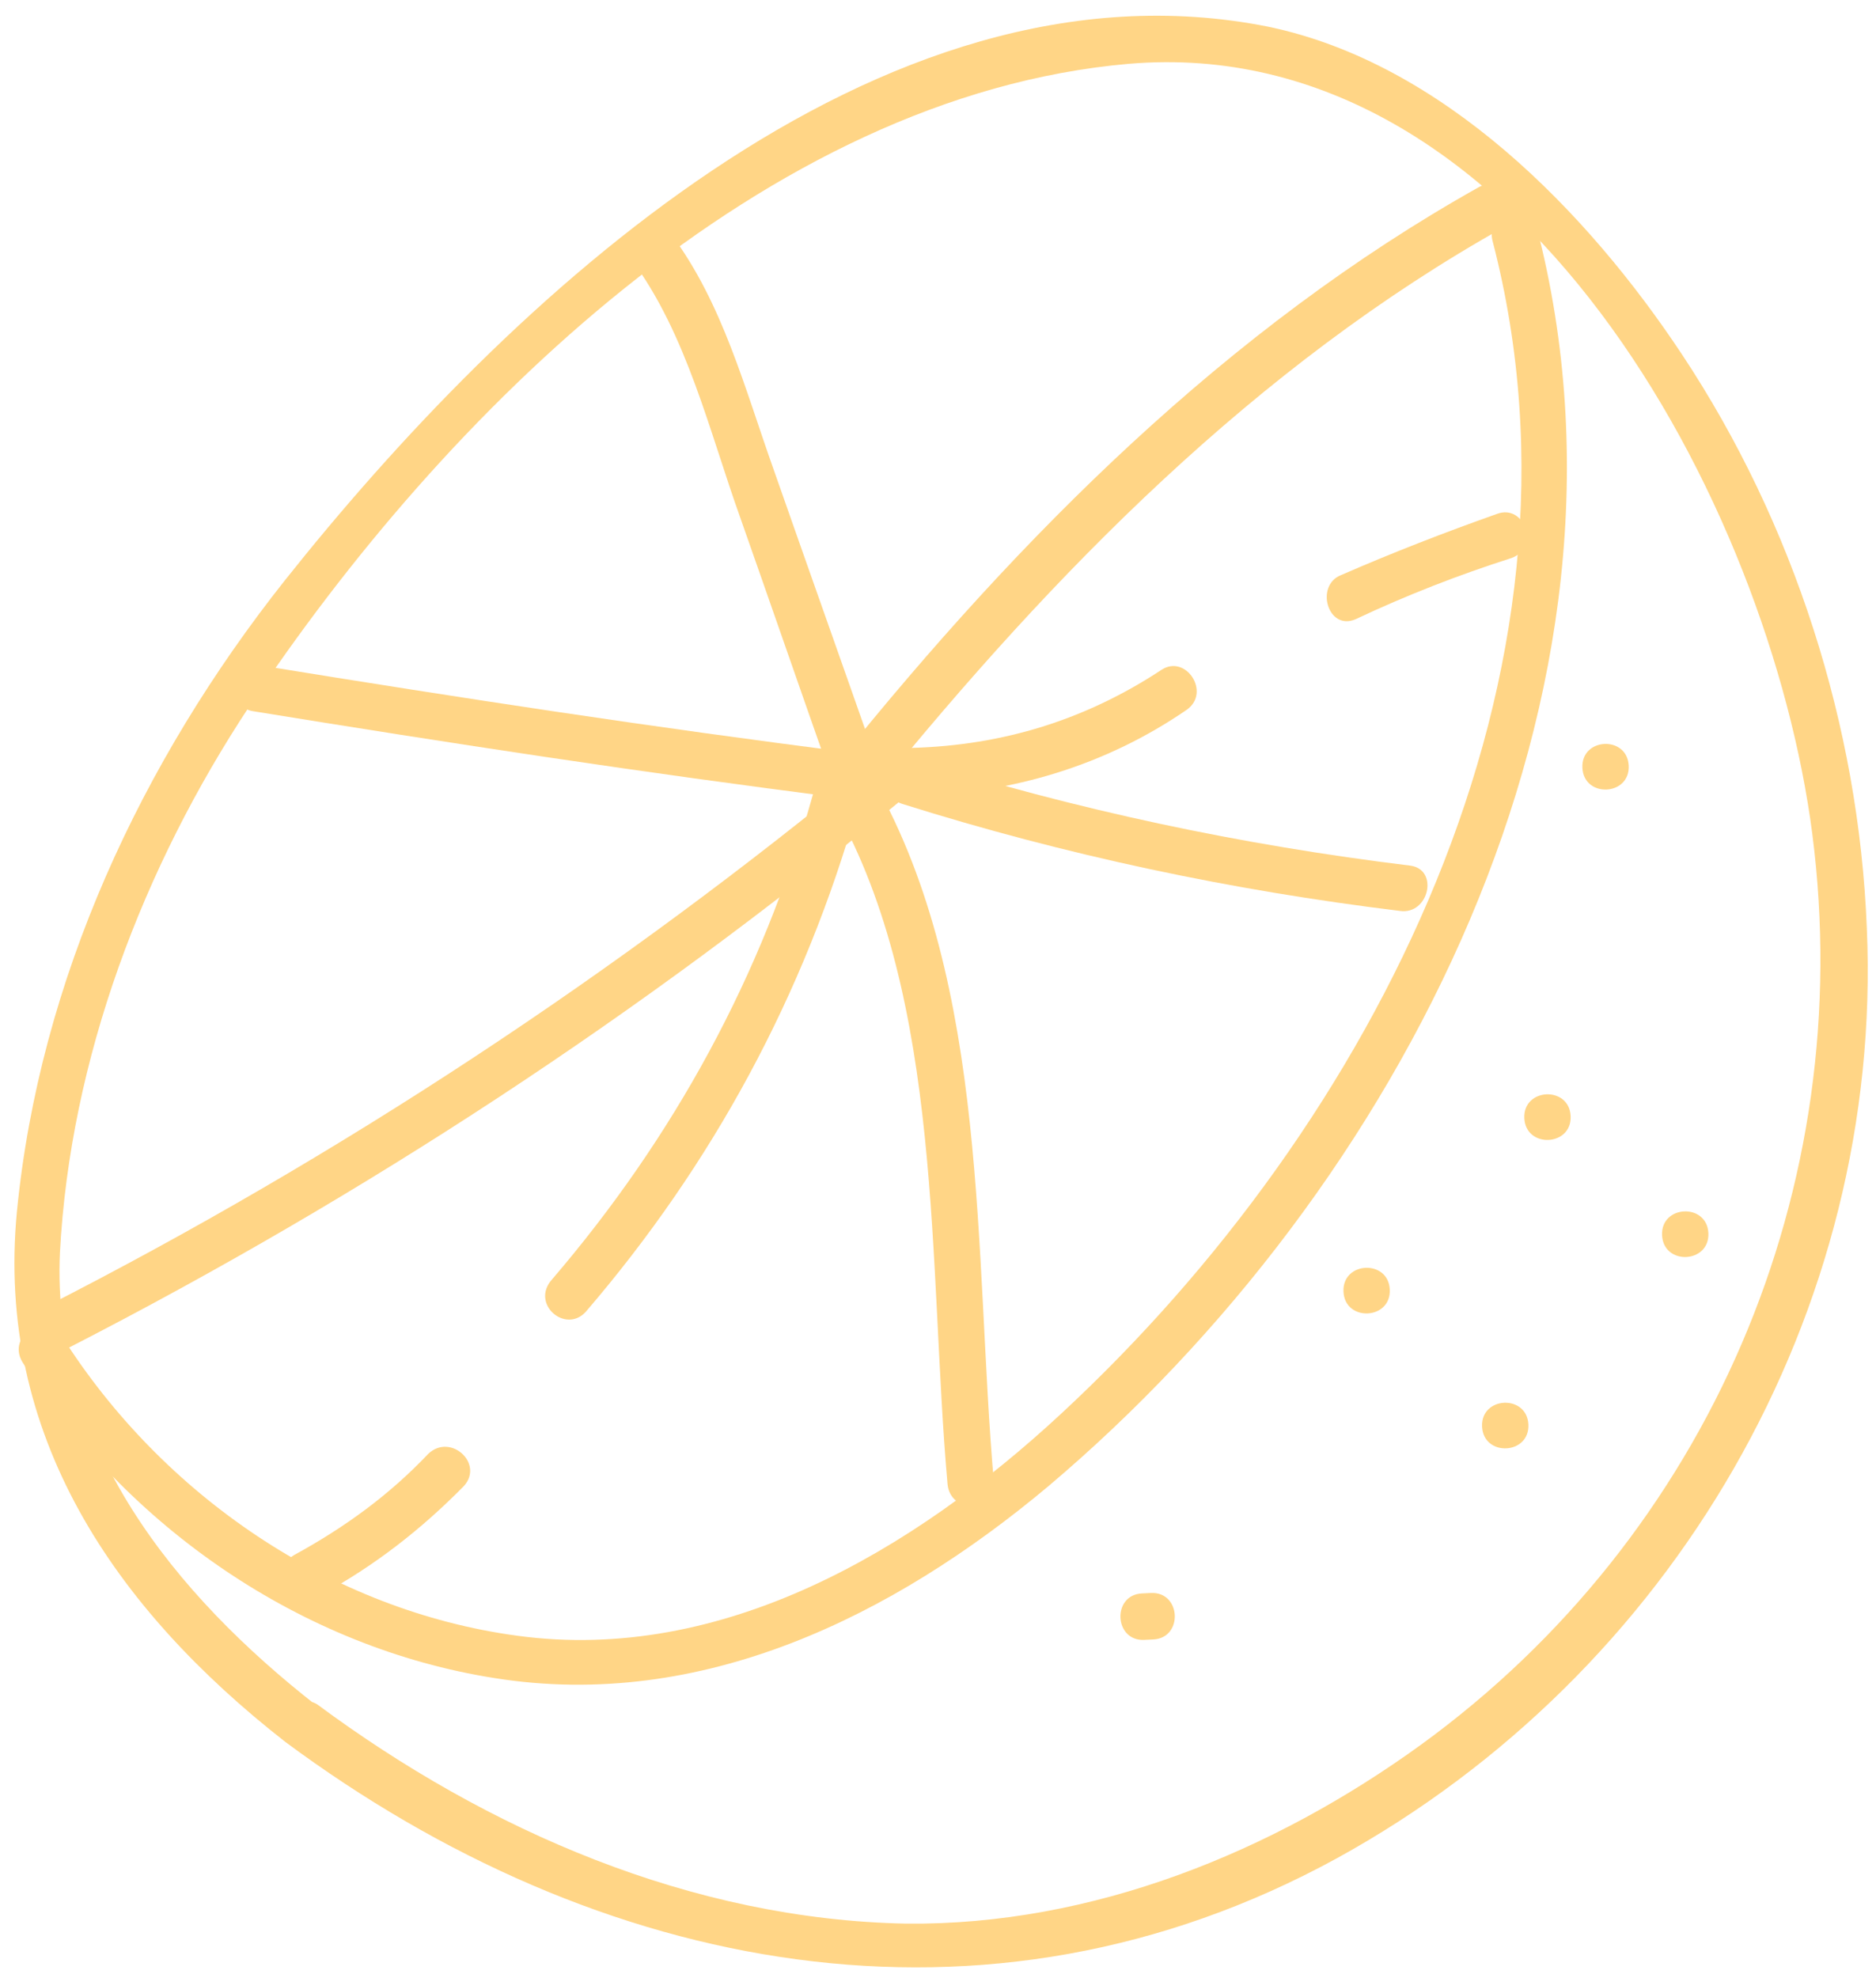 <svg width="111" height="117" viewBox="0 0 111 117" fill="none" xmlns="http://www.w3.org/2000/svg">
<path d="M16.876 103.025C35.389 116.768 58.315 121.29 79.101 109.912C98.96 99.001 111.448 77.633 110.457 54.893C109.985 42.94 106.132 30.936 99.525 20.971C93.944 12.546 85.386 3.734 75.037 1.579C51.895 -3.04 29.882 17.936 16.837 34.35C8.375 45.034 2.344 57.934 1 71.67C-0.265 84.873 6.779 95.135 16.876 103.025C18.302 104.123 20.107 102.129 18.782 100.921C10.331 94.329 3.033 85.351 3.546 74.092C4.154 62.617 8.466 51.283 14.766 41.762C26.189 24.577 45.238 5.65 66.799 3.773C89.836 1.826 104.706 29.838 107.231 49.324C109.932 70.286 101.101 90.844 84.059 103.21C75.282 109.564 64.612 113.889 53.623 113.778C40.937 113.535 28.854 108.283 18.777 100.815C17.361 99.929 15.456 102.033 16.876 103.025Z" fill="#FFD586"/>
<path d="M1.323 80.558C7.498 90.331 17.876 97.467 29.263 99.255C41.504 101.214 52.85 95.585 61.987 87.942C82.894 70.305 98.061 40.965 90.924 13.432C90.521 11.65 87.817 12.521 88.325 14.298C94.944 39.843 81.335 66.458 62.732 83.668C54.037 91.713 42.741 98.4 30.621 96.752C19.565 95.266 9.624 88.428 3.68 79.067C2.655 77.526 0.403 79.012 1.323 80.558Z" fill="#FFD586"/>
<path d="M4.132 79.682C21.653 70.685 38.034 59.94 53.169 47.454C54.488 46.331 53.001 43.964 51.682 45.087C36.547 57.574 20.066 68.429 2.645 77.315C1.1 78.131 2.587 80.497 4.132 79.682Z" fill="#FFD586"/>
<path d="M58.806 87.67C57.631 74.266 58.552 58.325 51.738 46.25C50.818 44.704 48.566 46.19 49.38 47.74C55.848 59.196 54.917 74.926 56.066 87.801C56.258 89.594 58.998 89.463 58.806 87.67Z" fill="#FFD586"/>
<path d="M83.451 51.201C73.464 49.982 63.647 47.907 53.995 44.871C52.278 44.317 51.668 46.995 53.385 47.549C63.037 50.586 72.854 52.661 82.841 53.88C84.542 54.117 85.152 51.438 83.451 51.201Z" fill="#FFD586"/>
<path d="M51.768 46.885C62.336 33.874 74.315 21.644 89.022 13.417C90.567 12.602 89.079 10.235 87.534 11.051C72.622 19.393 60.332 31.744 49.669 44.971C48.576 46.401 50.675 48.315 51.768 46.885Z" fill="#FFD586"/>
<path d="M52.018 45.495C49.936 39.553 47.859 33.717 45.777 27.776C44.067 22.982 42.768 17.957 39.719 13.863C38.699 12.428 36.342 13.918 37.362 15.353C40.637 19.754 41.971 25.52 43.802 30.625C45.638 35.837 47.478 41.154 49.314 46.366C50.033 48.133 52.632 47.267 52.018 45.495Z" fill="#FFD586"/>
<path d="M50.386 44.513C38.803 43.052 27.205 41.274 15.602 39.39C13.896 39.048 13.29 41.832 14.992 42.069C26.595 43.953 38.193 45.731 49.776 47.192C51.583 47.423 52.188 44.639 50.386 44.513Z" fill="#FFD586"/>
<path d="M34.661 77.588C42.161 68.858 47.593 58.848 50.75 47.675C51.196 45.958 48.525 45.344 48.08 47.061C45.108 57.695 39.866 67.272 32.667 75.67C31.363 77.11 33.457 78.918 34.661 77.588Z" fill="#FFD586"/>
<path d="M54.102 47.091C59.903 46.92 65.421 45.279 70.226 41.976C71.656 40.954 70.173 38.693 68.739 39.609C64.235 42.58 59.343 44.085 53.964 44.236C52.178 44.427 52.31 47.177 54.102 47.091Z" fill="#FFD586"/>
<path d="M82.231 76.272C82.145 74.474 79.405 74.605 79.492 76.403C79.578 78.2 82.318 78.069 82.231 76.272Z" fill="#FFD586"/>
<path d="M90.432 84.253C90.345 82.456 87.606 82.586 87.692 84.384C87.779 86.181 90.519 86.051 90.432 84.253Z" fill="#FFD586"/>
<path d="M101.082 72.934C100.995 71.137 98.255 71.268 98.342 73.065C98.429 74.863 101.168 74.732 101.082 72.934Z" fill="#FFD586"/>
<path d="M92.932 66.01C92.845 64.213 90.105 64.344 90.192 66.141C90.279 67.939 93.019 67.808 92.932 66.01Z" fill="#FFD586"/>
<path d="M96.368 45.286C96.281 43.488 93.542 43.619 93.628 45.416C93.715 47.214 96.455 47.083 96.368 45.286Z" fill="#FFD586"/>
<path d="M67.705 96.996C67.916 96.986 68.021 96.981 68.232 96.971C70.023 96.885 69.891 94.136 68.099 94.222C67.889 94.232 67.783 94.237 67.572 94.247C65.781 94.332 65.914 97.082 67.705 96.996Z" fill="#FFD586"/>
<path d="M80.213 36.624C83.208 35.209 86.318 34.001 89.439 33.004C91.099 32.395 90.234 29.787 88.573 30.396C85.458 31.499 82.348 32.707 79.348 34.016C77.793 34.62 78.558 37.339 80.213 36.624Z" fill="#FFD586"/>
<path d="M18.992 94.34C22.182 92.598 24.931 90.453 27.448 87.895C28.651 86.566 26.662 84.753 25.349 85.982C23.037 88.424 20.384 90.352 17.4 91.978C15.86 92.9 17.447 95.156 18.992 94.34Z" fill="#FFD586"/>
</svg>
